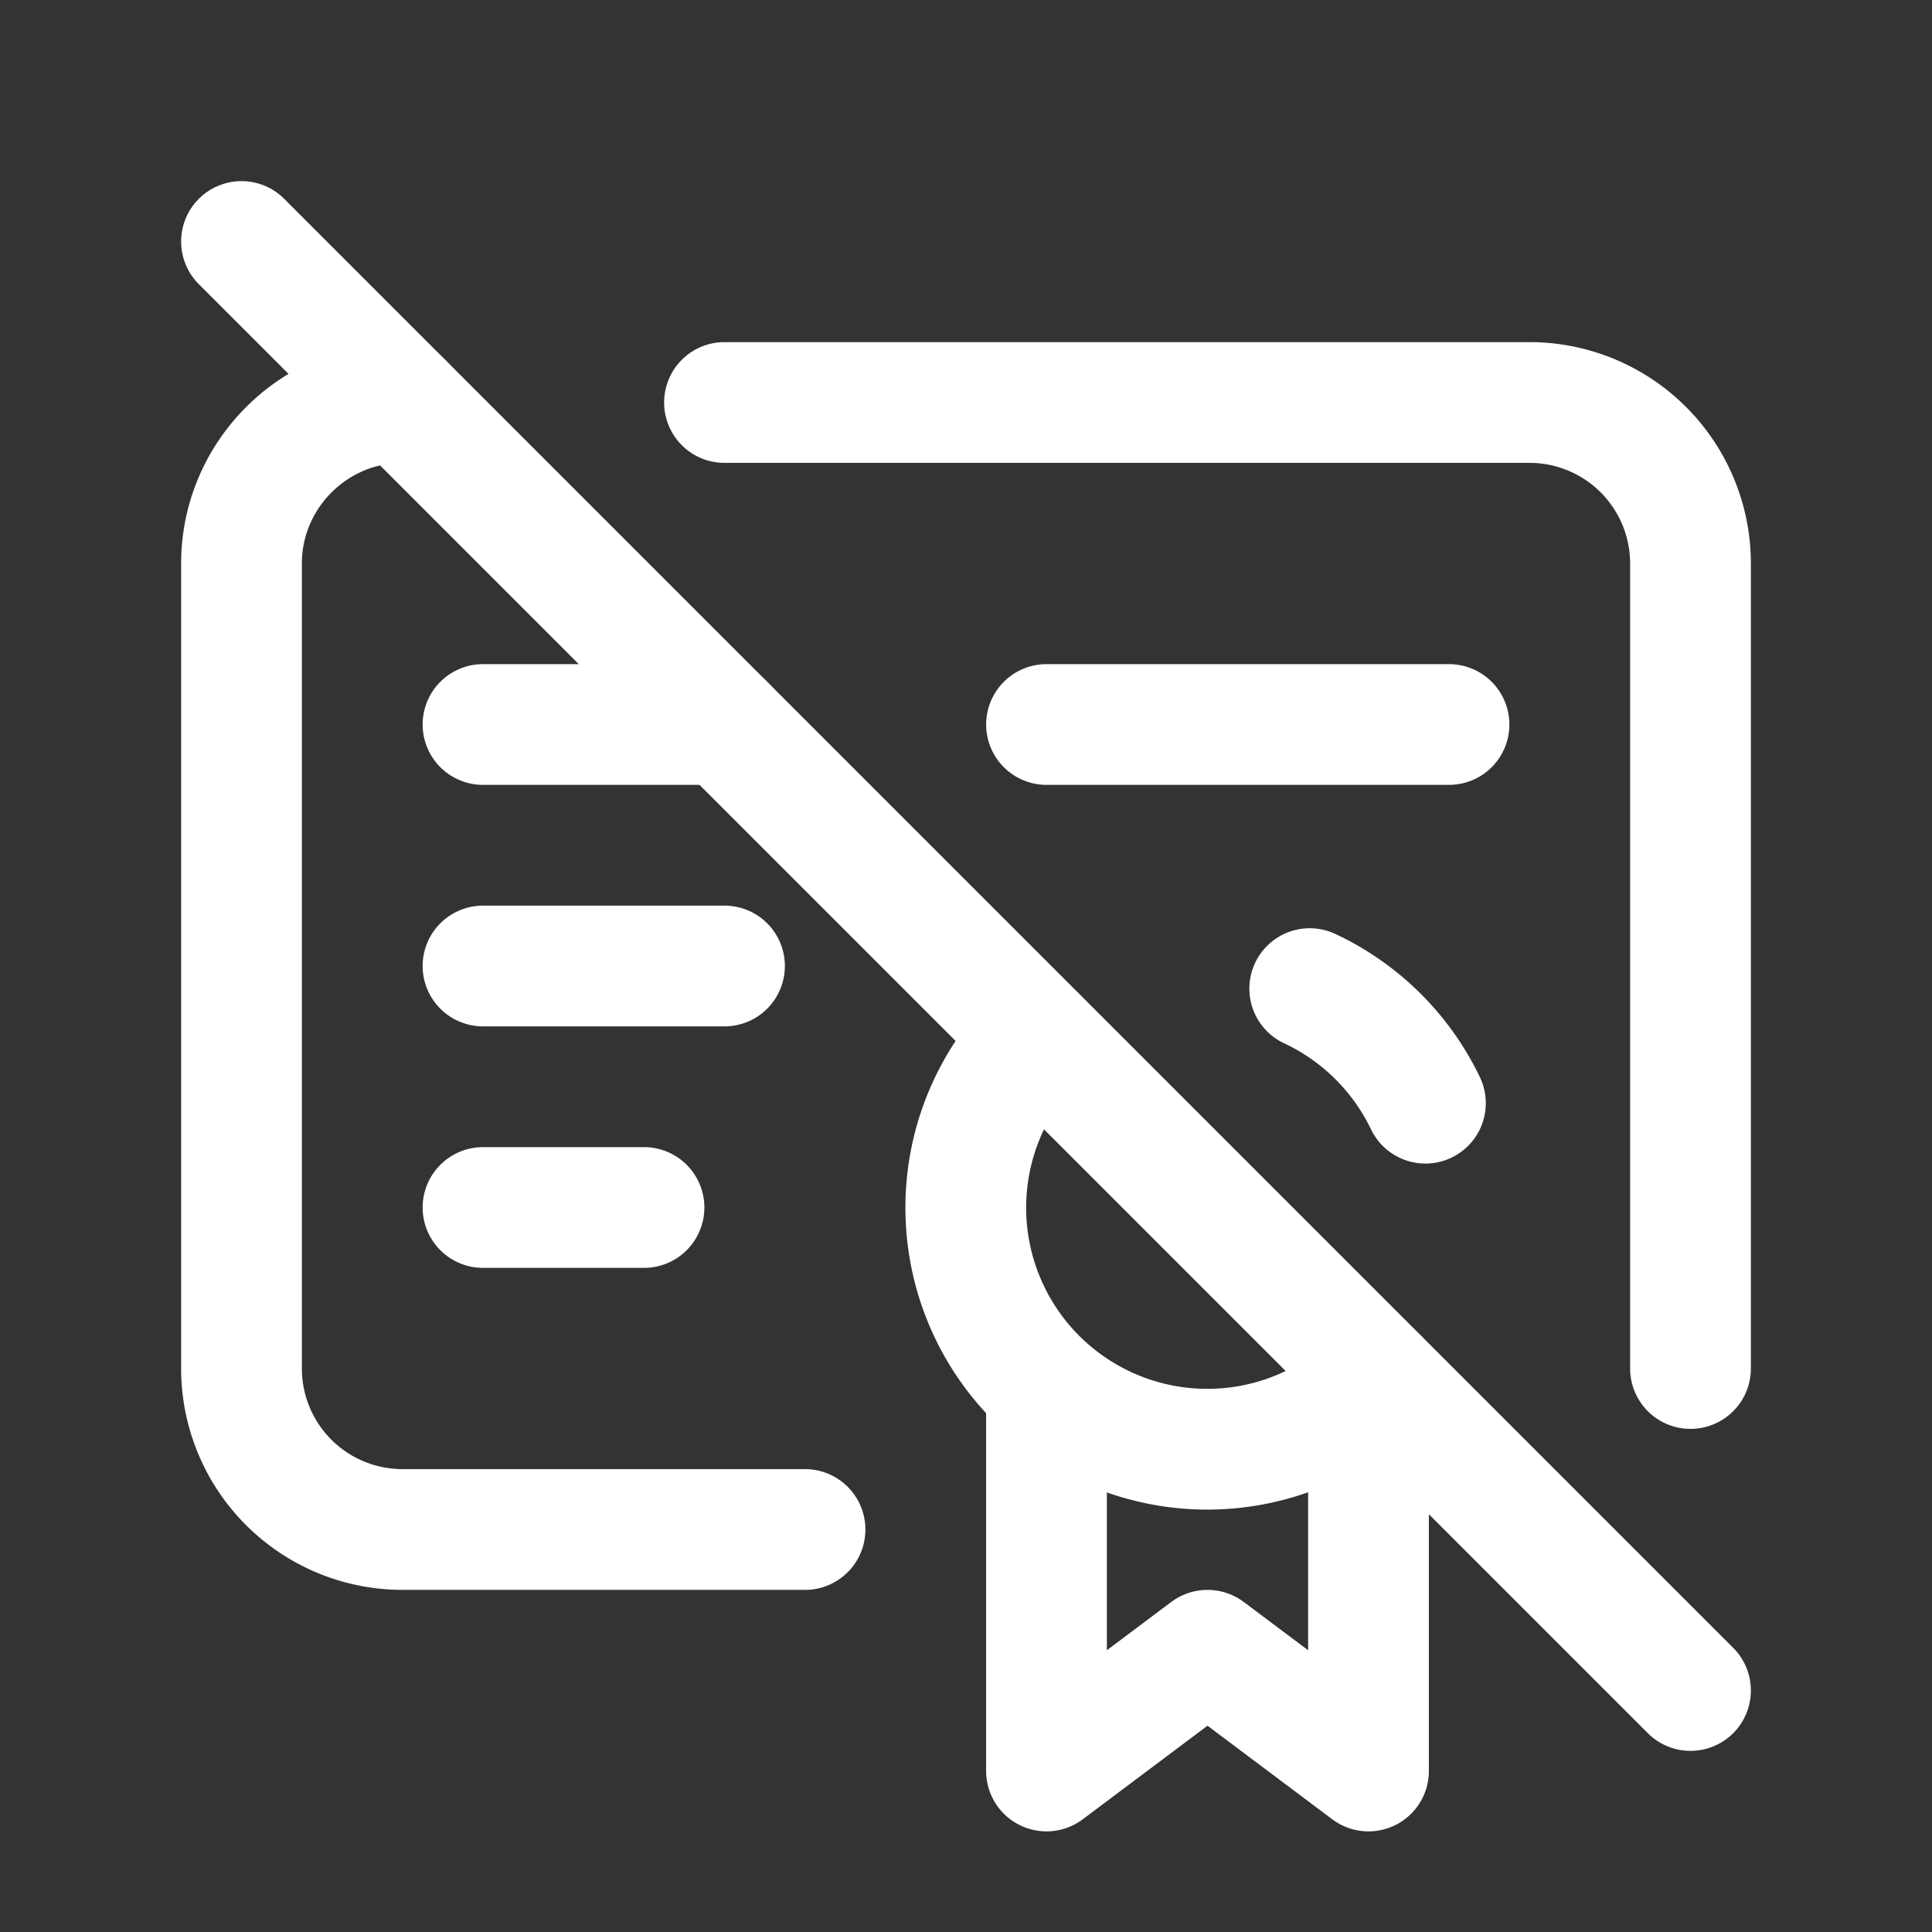 <svg xmlns="http://www.w3.org/2000/svg" class="icon icon-tabler icon-tabler-certificate-off" width="24" height="24" viewBox="0 0 24 24" stroke-width="1.5" stroke="#ffffff" fill="none" stroke-linecap="round" stroke-linejoin="round"><rect x="0" y="0" width="24" height="24" fill="#333333" stroke="none"/>  <path stroke="none" d="M0 0h24v24H0z" fill="none"/>  <path d="M12.876 12.881a3 3 0 0 0 4.243 4.243m.588 -3.42a3.012 3.012 0 0 0 -1.437 -1.423" />  <path d="M13 17.5v4.5l2 -1.5l2 1.5v-4.5" />  <path d="M10 19h-5a2 2 0 0 1 -2 -2v-10c0 -1.1 .9 -2 2 -2m4 0h10a2 2 0 0 1 2 2v10" />  <path d="M6 9h3m4 0h5" />  <path d="M6 12h3" />  <path d="M6 15h2" />  <path d="M3 3l18 18" /></svg>